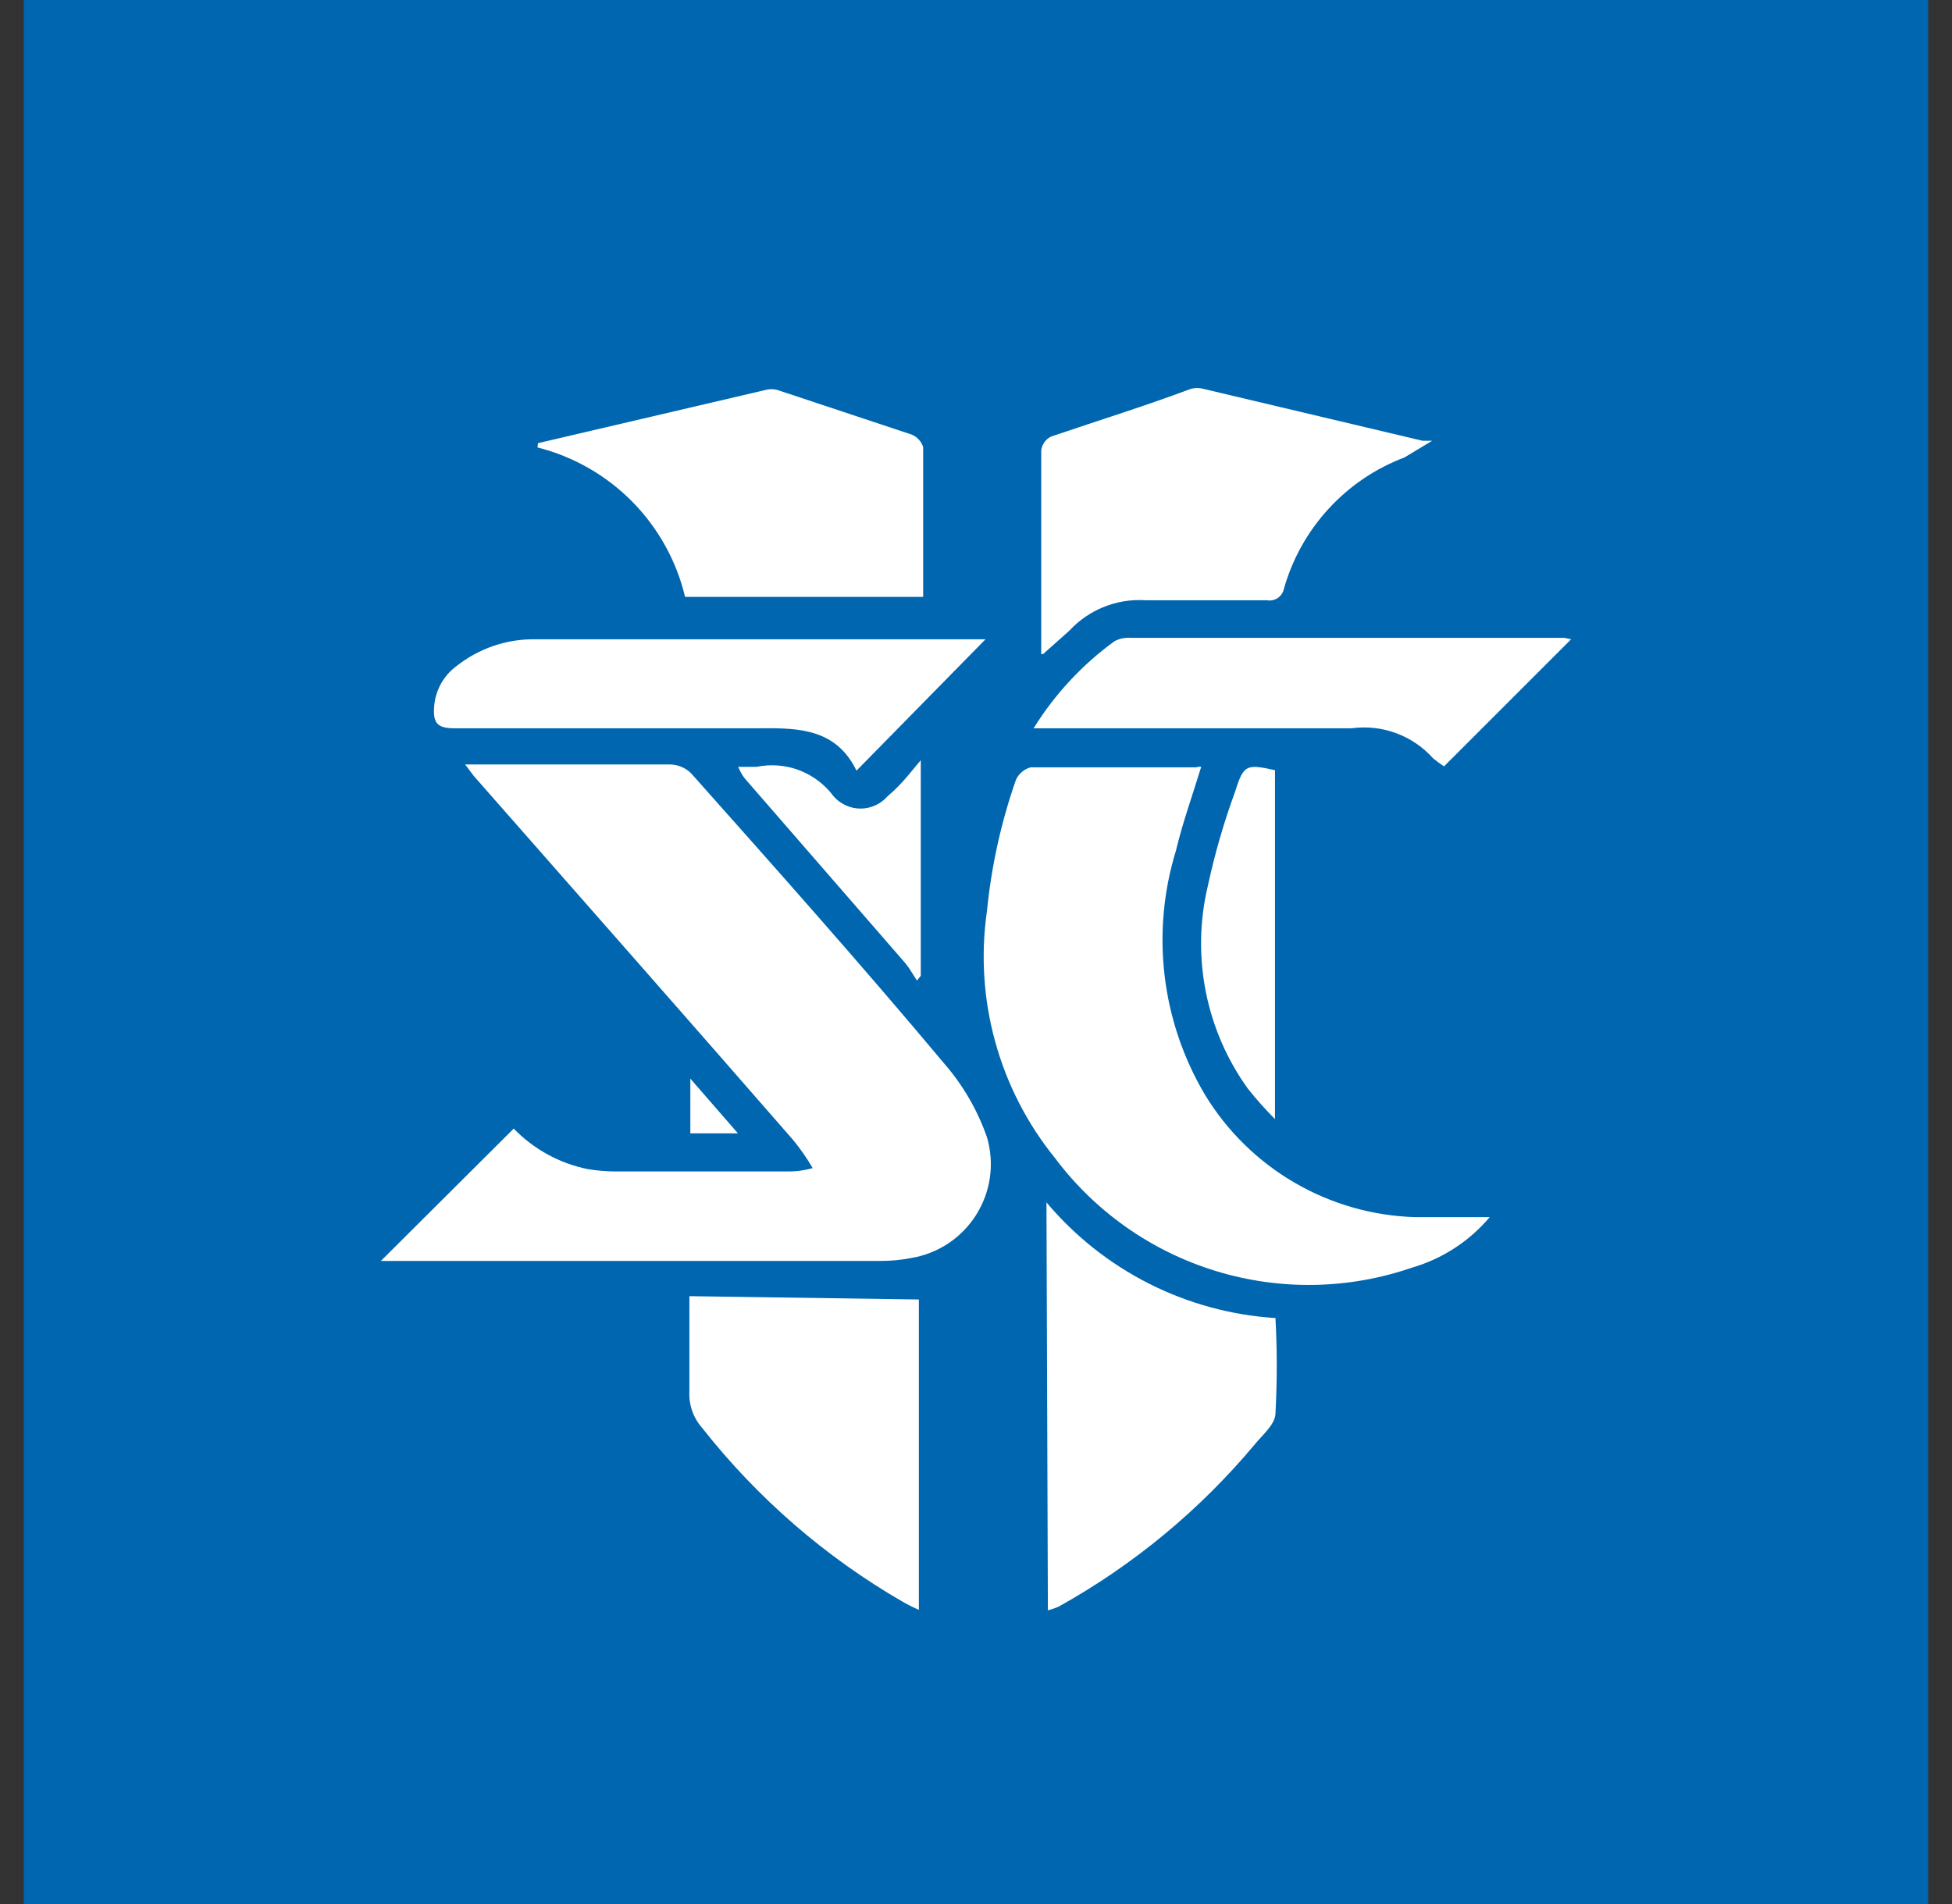<svg width="41" height="40" viewBox="0 0 41 40" fill="none" xmlns="http://www.w3.org/2000/svg">
<rect x="0" y="0" width="41" height="40" fill="#333333" stroke="none"/>
<g clip-path="url(#clip0_4568_164)">
<rect width="40" height="40" transform="translate(0.5)" fill="#0066AF"/>
<mask id="mask0_4568_164" style="mask-type:luminance" maskUnits="userSpaceOnUse" x="0" y="0" width="41" height="40">
<path d="M40.5 0H0.5V40H40.5V0Z" fill="white"/>
</mask>
<g mask="url(#mask0_4568_164)">
<path d="M1074.84 -722.46H-244.64C-274.883 -722.46 -299.4 -697.943 -299.4 -667.7V910.28C-299.4 940.523 -274.883 965.04 -244.64 965.04H1074.84C1105.08 965.04 1129.6 940.523 1129.6 910.28V-667.7C1129.6 -697.943 1105.08 -722.46 1074.84 -722.46Z" stroke="#FFB3CE" stroke-width="2.82" stroke-miterlimit="10"/>
<path d="M8 26.49L10.79 23.71C11.21 24.143 11.75 24.439 12.34 24.56C12.528 24.592 12.719 24.608 12.91 24.61H16.5C16.66 24.61 16.81 24.61 17.07 24.54C16.949 24.333 16.812 24.135 16.66 23.95C14.43 21.39 12.19 18.85 9.95 16.3L9.77 16.06H14.08C14.246 16.064 14.403 16.132 14.52 16.25C16.3 18.25 18.08 20.25 19.83 22.34C20.226 22.795 20.531 23.321 20.73 23.89C20.81 24.163 20.832 24.449 20.793 24.73C20.754 25.012 20.655 25.281 20.504 25.521C20.352 25.762 20.152 25.967 19.915 26.124C19.678 26.28 19.41 26.385 19.13 26.43C18.922 26.47 18.711 26.49 18.5 26.49H8ZM25.23 16.11C25.05 16.7 24.84 17.28 24.7 17.87C24.438 18.72 24.357 19.616 24.462 20.5C24.567 21.383 24.856 22.235 25.31 23C25.774 23.763 26.421 24.398 27.193 24.847C27.965 25.296 28.837 25.545 29.73 25.57H31.29C30.863 26.076 30.296 26.445 29.66 26.63C28.327 27.09 26.883 27.115 25.535 26.701C24.188 26.288 23.006 25.458 22.16 24.33C21.577 23.61 21.149 22.778 20.903 21.884C20.657 20.991 20.598 20.057 20.73 19.14C20.823 18.199 21.027 17.272 21.34 16.38C21.369 16.316 21.412 16.26 21.466 16.215C21.519 16.17 21.582 16.138 21.65 16.12H25.13C25.162 16.108 25.196 16.104 25.23 16.11ZM21.87 13.74V10.74V9.46C21.878 9.398 21.901 9.339 21.938 9.288C21.974 9.237 22.023 9.197 22.08 9.17C23.08 8.83 24.08 8.52 25.01 8.17C25.098 8.145 25.192 8.145 25.28 8.17L29.88 9.26H30.08L29.5 9.61C28.893 9.839 28.348 10.207 27.909 10.685C27.47 11.162 27.148 11.736 26.97 12.36C26.955 12.441 26.909 12.513 26.842 12.56C26.774 12.607 26.691 12.625 26.61 12.61H24.05C23.754 12.592 23.458 12.64 23.183 12.751C22.908 12.862 22.661 13.032 22.46 13.25L21.91 13.74H21.87Z" fill="white"/>
<path d="M21.98 25.26C22.576 25.969 23.309 26.55 24.136 26.968C24.963 27.386 25.866 27.631 26.79 27.69C26.826 28.356 26.826 29.024 26.79 29.69C26.79 29.92 26.52 30.14 26.35 30.35C25.2 31.725 23.806 32.878 22.24 33.75C22.166 33.783 22.089 33.81 22.01 33.83L21.98 25.26ZM11.3 9.31L16.09 8.19C16.165 8.171 16.244 8.171 16.32 8.19L19.15 9.13C19.206 9.154 19.257 9.189 19.298 9.234C19.339 9.279 19.371 9.332 19.39 9.39V12.54H14.39C14.209 11.784 13.825 11.091 13.278 10.537C12.732 9.984 12.044 9.591 11.29 9.4L11.3 9.31ZM19.3 27.3V33.82C19.184 33.77 19.07 33.713 18.96 33.65C17.337 32.712 15.909 31.473 14.75 30C14.562 29.789 14.465 29.512 14.48 29.23V27.23L19.3 27.3ZM17.99 16.19C17.57 15.33 16.82 15.29 15.99 15.3H9.55C9.18 15.3 9.09 15.19 9.12 14.83C9.134 14.667 9.182 14.509 9.261 14.366C9.34 14.223 9.449 14.098 9.58 14C10.048 13.626 10.631 13.424 11.23 13.43H20.7L17.99 16.19ZM33 13.43L30.33 16.1C30.25 16.047 30.174 15.991 30.1 15.93C29.888 15.693 29.622 15.512 29.323 15.402C29.025 15.292 28.705 15.257 28.39 15.3H21.71C22.153 14.586 22.73 13.964 23.41 13.47C23.515 13.415 23.632 13.391 23.75 13.4H32.86L33 13.43ZM26.78 16.18V23.51C26.578 23.308 26.387 23.094 26.21 22.87C25.772 22.262 25.471 21.567 25.326 20.831C25.181 20.096 25.196 19.339 25.37 18.61C25.516 17.93 25.71 17.262 25.95 16.61C26.12 16.06 26.19 16.05 26.78 16.18Z" fill="white"/>
<path d="M15.5 16.11H15.89C16.191 16.048 16.504 16.073 16.791 16.183C17.078 16.293 17.327 16.483 17.51 16.73C17.58 16.811 17.667 16.875 17.765 16.919C17.862 16.964 17.968 16.987 18.075 16.987C18.182 16.987 18.288 16.964 18.385 16.919C18.483 16.875 18.57 16.811 18.64 16.73C18.757 16.631 18.867 16.524 18.97 16.41C19.08 16.29 19.17 16.17 19.34 15.97V20.5L19.26 20.6C19.18 20.48 19.11 20.35 19.02 20.24L15.64 16.35C15.587 16.279 15.543 16.202 15.51 16.12L15.5 16.11ZM14.5 22.66L15.5 23.81H14.5V22.66ZM21.88 13.73L21.89 13.76L21.88 13.74V13.73Z" fill="white"/>
</g>
</g>
<defs>
<clipPath id="clip0_4568_164">
<rect width="40" height="40" fill="white" transform="translate(0.5)"/>
</clipPath>
</defs>
</svg>
